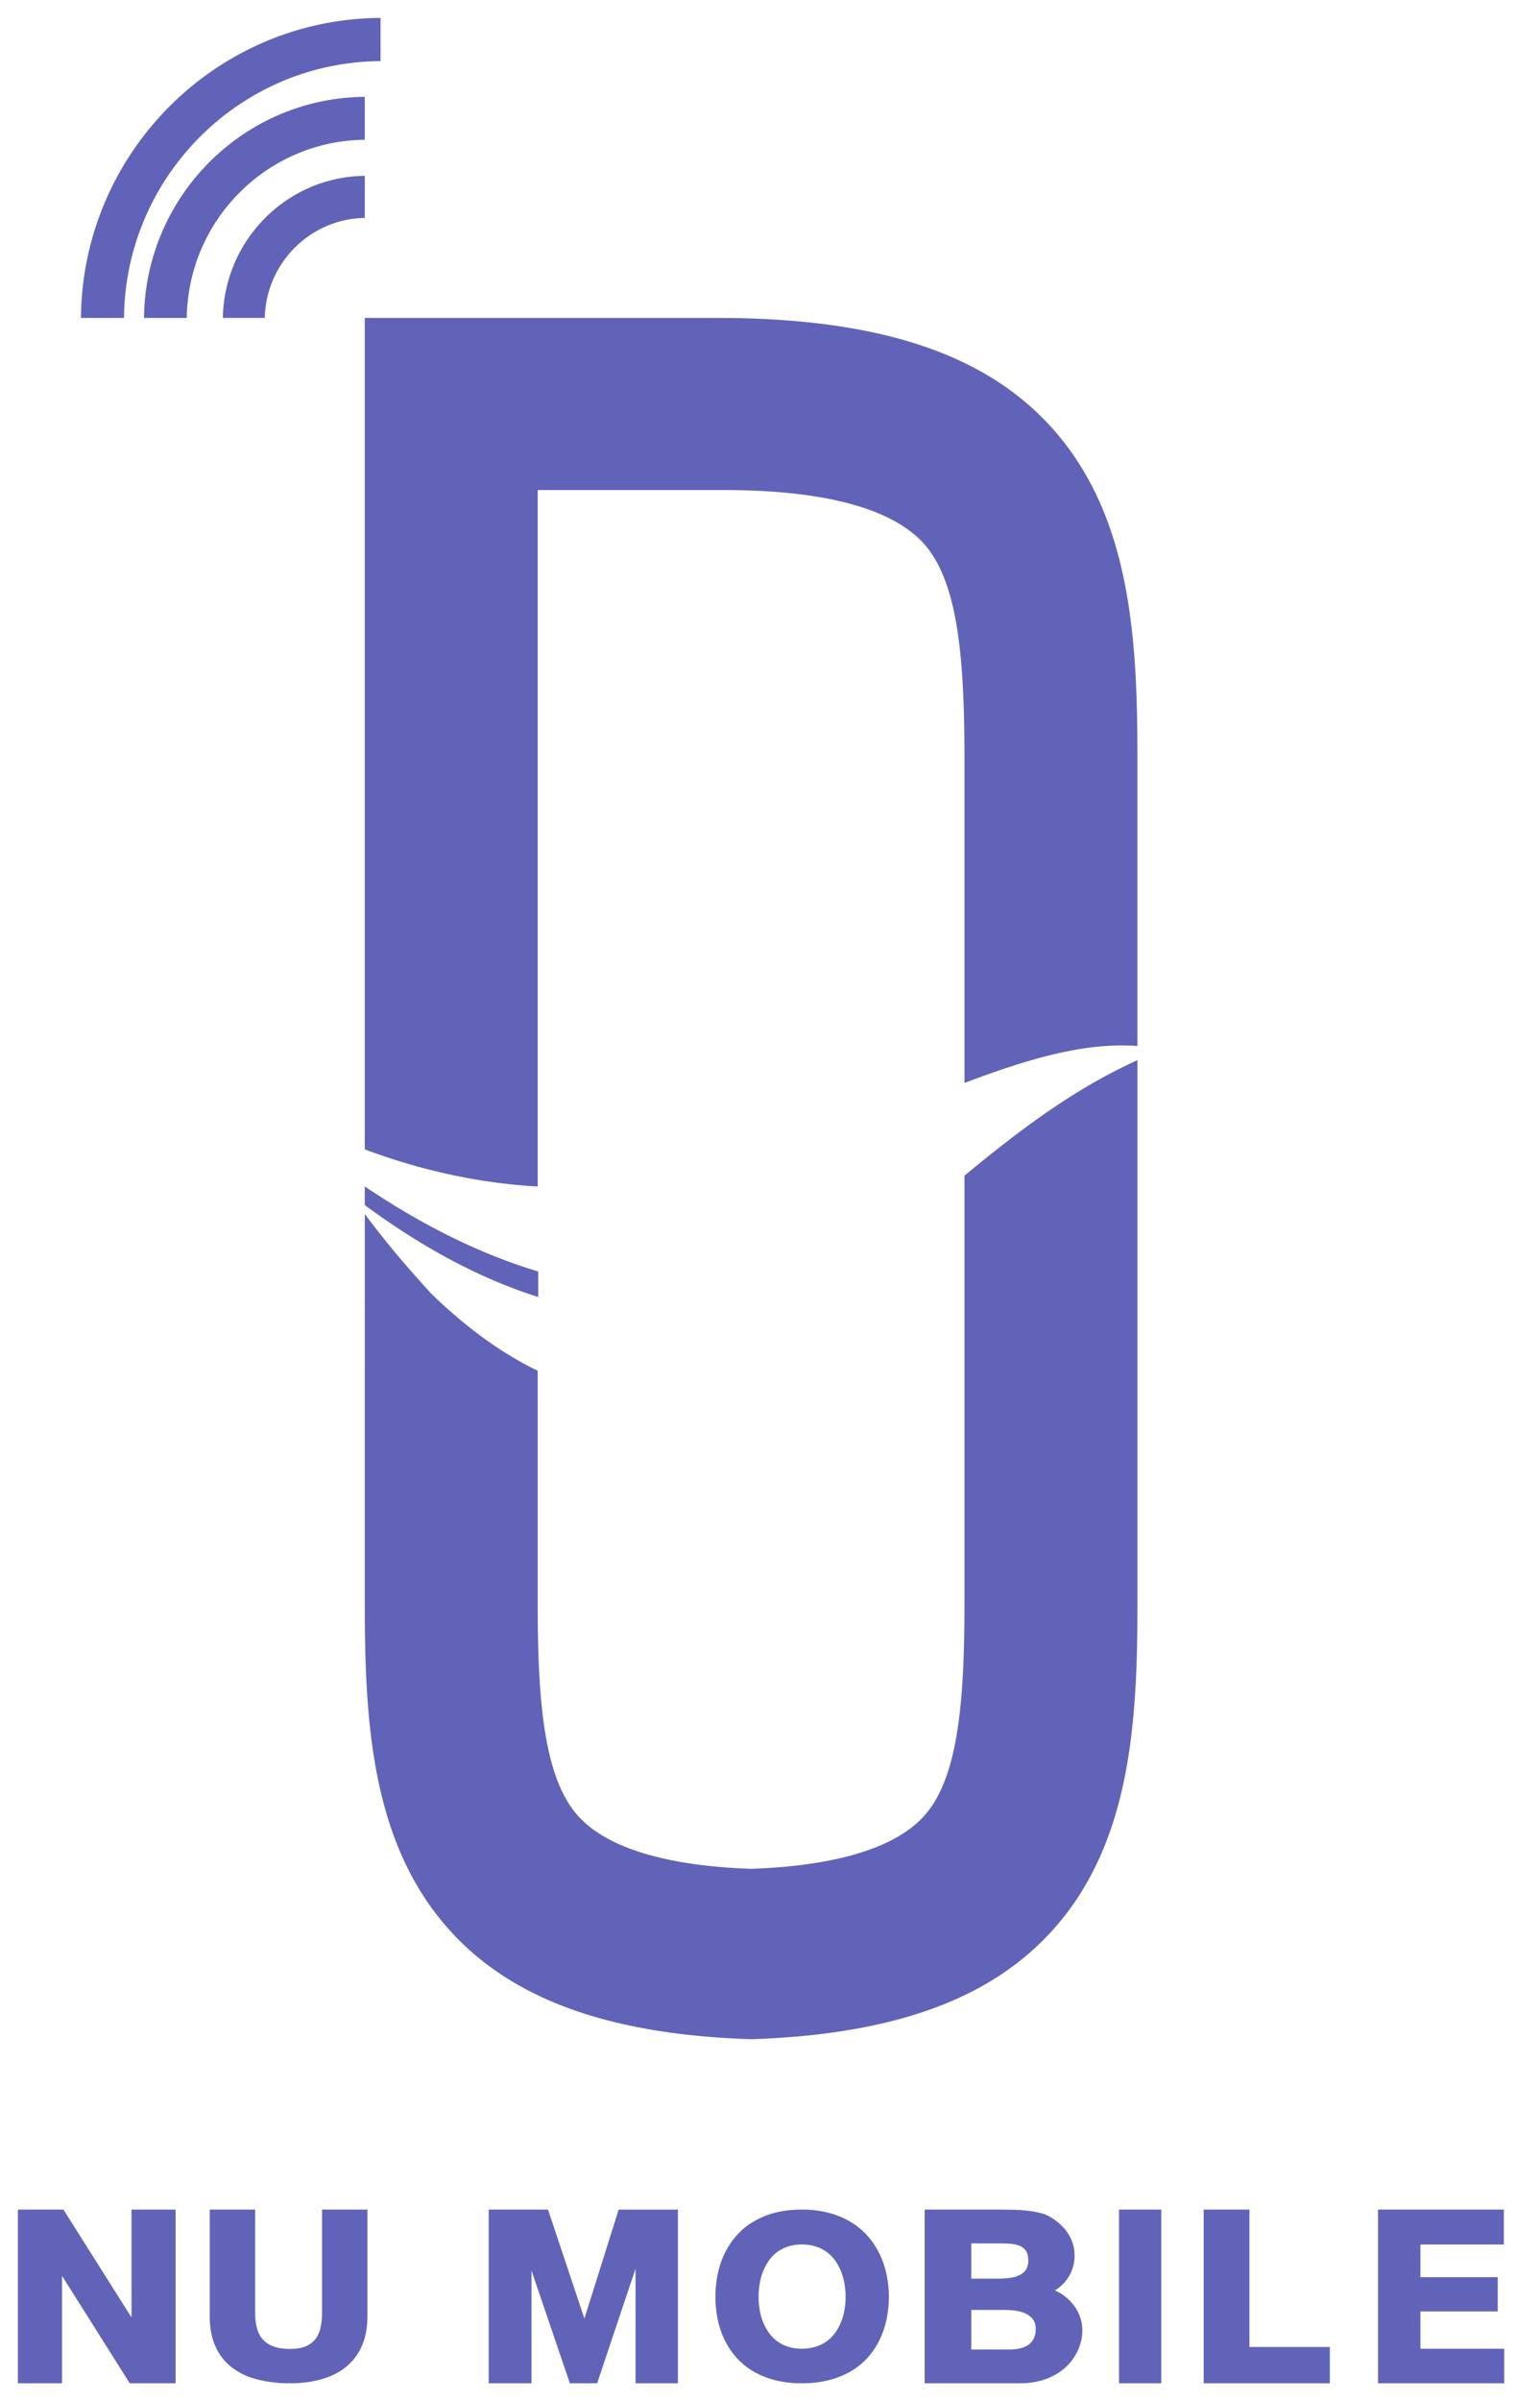 <svg xmlns="http://www.w3.org/2000/svg" width="86" height="134">
  <g fill="none" fill-rule="evenodd">
    <path fill="none" d="M0 0h86v134H0z"/>
    <path fill="#6163B9" d="M53.86 60.434V42.34c0-5.377-.333-9.415-1.97-11.636-2.474-3.357-9.535-3.357-11.857-3.357H30.028v38.865c-3.045-.171-6.255-.8-9.656-2.07v-46.4h19.66c9.744 0 15.983 2.314 19.645 7.283 3.545 4.807 3.842 11.191 3.842 17.315v16.033c-2.952-.223-6.146.735-9.658 2.06zm9.66-1.271v30.303c0 6.067-.298 12.393-3.843 17.157-3.419 4.588-9.08 6.89-17.734 7.177-8.65-.287-14.31-2.59-17.729-7.177-3.545-4.764-3.842-11.09-3.842-17.157V67.748c1.275 1.713 2.496 3.115 3.725 4.458 2.074 2.009 4.06 3.388 5.93 4.288v12.972c0 5.327.337 9.329 1.975 11.53 1.972 2.648 6.865 3.187 9.941 3.292 3.078-.105 7.972-.644 9.947-3.293 1.637-2.2 1.97-6.202 1.97-11.529V65.608c3.28-2.71 6.182-4.865 9.66-6.445zM20.371 67.25v-1.038c2.75 1.847 6.02 3.644 9.686 4.744v1.424c-3.048-.961-6.27-2.61-9.686-5.13zm-7.925-49.507c.069-4.353 3.585-7.882 7.925-7.931v2.35c-3.051.048-5.517 2.522-5.584 5.58h-2.34zm-4.403 0c.064-6.787 5.56-12.287 12.328-12.338V7.8c-5.45.053-9.876 4.481-9.94 9.944H8.043zm-3.522 0C4.594 8.534 12.061 1.05 21.252 1v2.411c-7.868.048-14.255 6.45-14.327 14.333H4.522zM1 123.306h2.542l3.802 6.02v-6.02h2.462V133h-2.56l-3.783-5.998V133H1v-9.694zm19.517 5.959c0 .626-.1 1.172-.306 1.64a3.088 3.088 0 0 1-.87 1.166c-.379.31-.832.54-1.364.697A6.425 6.425 0 0 1 16.2 133a7.26 7.26 0 0 1-1.846-.219 3.846 3.846 0 0 1-1.417-.675 3.013 3.013 0 0 1-.905-1.164c-.213-.47-.32-1.03-.32-1.677v-5.959h2.538v5.763c0 .329.033.617.104.869.067.25.18.463.334.629.156.166.357.295.605.383.25.088.549.131.907.131.33 0 .609-.043.836-.13.225-.089.408-.218.549-.384.14-.166.243-.38.305-.63.06-.25.093-.54.093-.868v-5.763h2.535v5.959zm6.775-5.959h3.312l2.03 6.081 1.915-6.08h3.31V133h-2.368v-6.395L33.346 133h-1.521l-2.145-6.294V133h-2.388v-9.694zm15.07 4.867c0 .24.02.478.059.715.037.235.1.461.183.674.085.215.192.413.319.596.127.184.282.343.46.48.178.134.383.24.615.317.23.076.489.116.774.116.294 0 .555-.04.794-.116a2.09 2.09 0 0 0 1.09-.797 2.65 2.65 0 0 0 .32-.596c.085-.213.146-.44.186-.674a4.306 4.306 0 0 0 0-1.43 3.46 3.46 0 0 0-.185-.678 2.725 2.725 0 0 0-.32-.604 2.052 2.052 0 0 0-.467-.485 2.116 2.116 0 0 0-.624-.32 2.522 2.522 0 0 0-.794-.118c-.285 0-.543.04-.774.118a2.043 2.043 0 0 0-1.075.805 2.996 2.996 0 0 0-.32.604 3.298 3.298 0 0 0-.182.678 4.431 4.431 0 0 0-.058.715zm-2.41 0c0-.433.042-.857.128-1.268.086-.412.217-.798.39-1.158a4.4 4.4 0 0 1 .66-.99c.263-.3.574-.558.932-.77a4.62 4.62 0 0 1 1.21-.502c.452-.12.952-.179 1.5-.179s1.05.058 1.505.18c.454.12.863.287 1.221.504.36.218.675.477.942.775.267.3.49.632.667.994.179.362.31.745.398 1.154a6.07 6.07 0 0 1 0 2.533 4.893 4.893 0 0 1-.395 1.15 4.277 4.277 0 0 1-.663.979c-.267.297-.58.549-.94.76a4.85 4.85 0 0 1-1.227.491 6.05 6.05 0 0 1-1.508.174 5.95 5.95 0 0 1-1.5-.176 4.694 4.694 0 0 1-1.21-.494 3.84 3.84 0 0 1-.933-.761 4.343 4.343 0 0 1-.66-.981 4.979 4.979 0 0 1-.389-1.15 6.105 6.105 0 0 1-.128-1.265zm16.417 2.942c.482 0 .848-.1 1.097-.292.248-.194.373-.48.373-.863a.854.854 0 0 0-.152-.523 1.076 1.076 0 0 0-.398-.323 1.867 1.867 0 0 0-.558-.163 4.59 4.59 0 0 0-.629-.044H54.24v2.208h2.13zm-.66-3.954c.307 0 .567-.02.784-.06a1.54 1.54 0 0 0 .532-.187.766.766 0 0 0 .303-.314.97.97 0 0 0 .096-.451c0-.235-.044-.415-.135-.543a.81.81 0 0 0-.37-.287 1.818 1.818 0 0 0-.55-.11 11.45 11.45 0 0 0-.66-.016h-1.47v1.968h1.47zm.041-3.855c.221 0 .464.004.73.007.263.005.525.02.787.045.26.023.508.063.746.117.237.052.441.13.613.228.181.105.357.228.52.37a2.53 2.53 0 0 1 .748 1.084c.077.218.113.457.113.716a2.206 2.206 0 0 1-.653 1.594c-.132.133-.28.25-.44.35.225.102.431.23.62.384.189.155.35.328.484.52.135.192.24.4.314.623.073.223.11.456.11.698 0 .246-.034.49-.104.73a2.884 2.884 0 0 1-.797 1.302 3.013 3.013 0 0 1-.681.486 3.643 3.643 0 0 1-.86.324 4.345 4.345 0 0 1-1.029.116h-5.334v-9.694h4.113zM62.49 133v-9.694h2.36V133h-2.36zm7.283-9.694v7.667h4.49V133h-7.045v-9.694h2.555zm14.208 0v1.95h-4.66v1.822h4.318v1.912h-4.317v2.084H84V133h-7.044v-9.694h7.025z"/>
  </g>
</svg>
